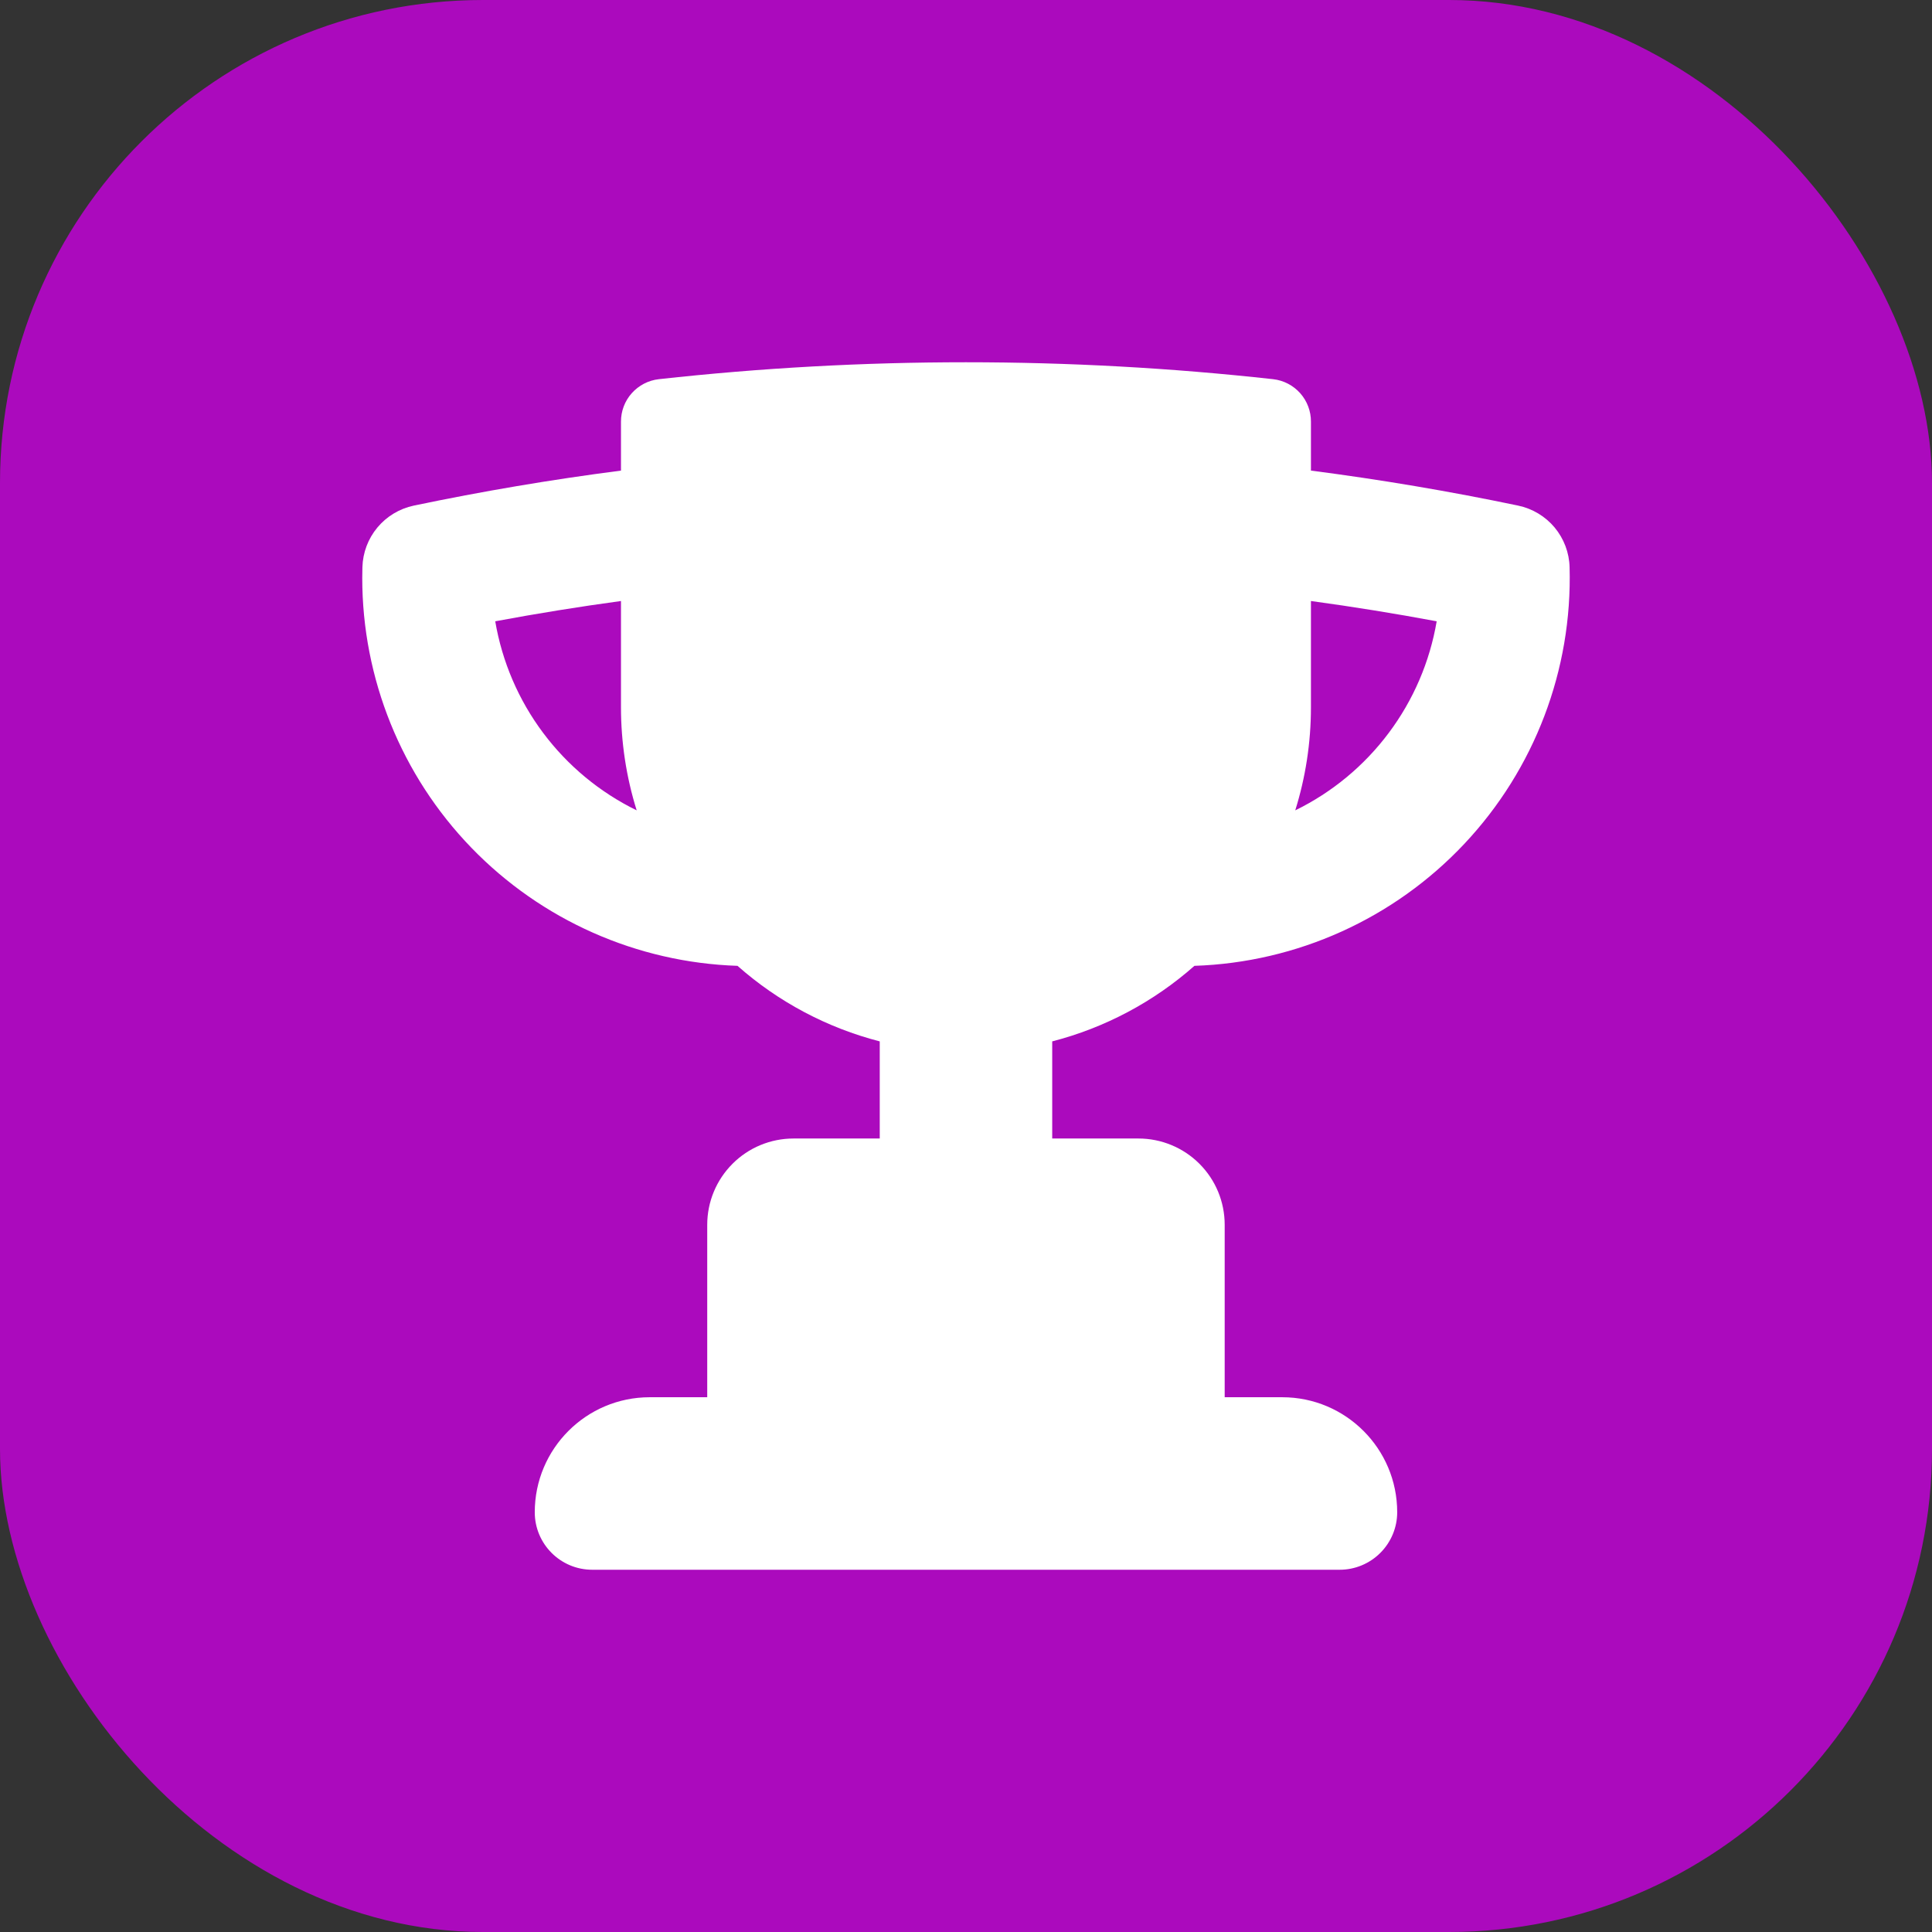 <svg width="48" height="48" viewBox="0 0 48 48" fill="none" xmlns="http://www.w3.org/2000/svg">
<rect x="0" y="0" width="48" height="48" fill="#333333" stroke="none"/>
<rect width="48" height="48" rx="12" fill="#AB0ABD"/>
<path fill-rule="evenodd" clip-rule="evenodd" d="M32.57 10.479C32.572 10.218 32.477 9.966 32.304 9.77C32.13 9.575 31.891 9.45 31.632 9.421C26.559 8.86 21.44 8.86 16.367 9.421C16.108 9.45 15.869 9.575 15.695 9.77C15.522 9.964 15.427 10.216 15.428 10.477V11.692C13.691 11.916 11.975 12.207 10.279 12.562C9.926 12.637 9.608 12.828 9.376 13.106C9.145 13.383 9.014 13.731 9.004 14.092L9 14.358C9 16.86 9.972 19.265 11.712 21.063C13.452 22.861 15.822 23.913 18.323 23.996C19.336 24.892 20.547 25.535 21.857 25.873V28.286H19.714C19.145 28.286 18.6 28.512 18.199 28.914C17.797 29.316 17.571 29.86 17.571 30.429V34.714H16.142C14.565 34.714 13.286 35.994 13.286 37.571C13.286 38.359 13.924 39 14.715 39H33.284C33.663 39 34.026 38.849 34.294 38.581C34.562 38.313 34.713 37.95 34.713 37.571C34.713 35.994 33.434 34.714 31.857 34.714H30.427V30.429C30.427 29.86 30.202 29.316 29.8 28.914C29.398 28.512 28.853 28.286 28.285 28.286H26.142V25.873C27.451 25.535 28.662 24.892 29.675 23.996C32.222 23.912 34.633 22.823 36.379 20.967C38.126 19.111 39.067 16.64 38.996 14.092C38.987 13.731 38.855 13.383 38.624 13.105C38.392 12.828 38.073 12.636 37.719 12.562C36.015 12.205 34.297 11.915 32.57 11.692V10.479ZM15.428 14.932C14.378 15.075 13.337 15.243 12.304 15.436C12.475 16.441 12.883 17.392 13.494 18.208C14.105 19.025 14.902 19.685 15.818 20.133C15.559 19.304 15.428 18.44 15.428 17.572V14.932ZM32.57 14.932C33.62 15.075 34.661 15.243 35.694 15.436C35.523 16.441 35.115 17.392 34.504 18.208C33.893 19.025 33.097 19.685 32.18 20.133C32.433 19.325 32.57 18.463 32.57 17.572V14.932Z" fill="white"/>
</svg>
